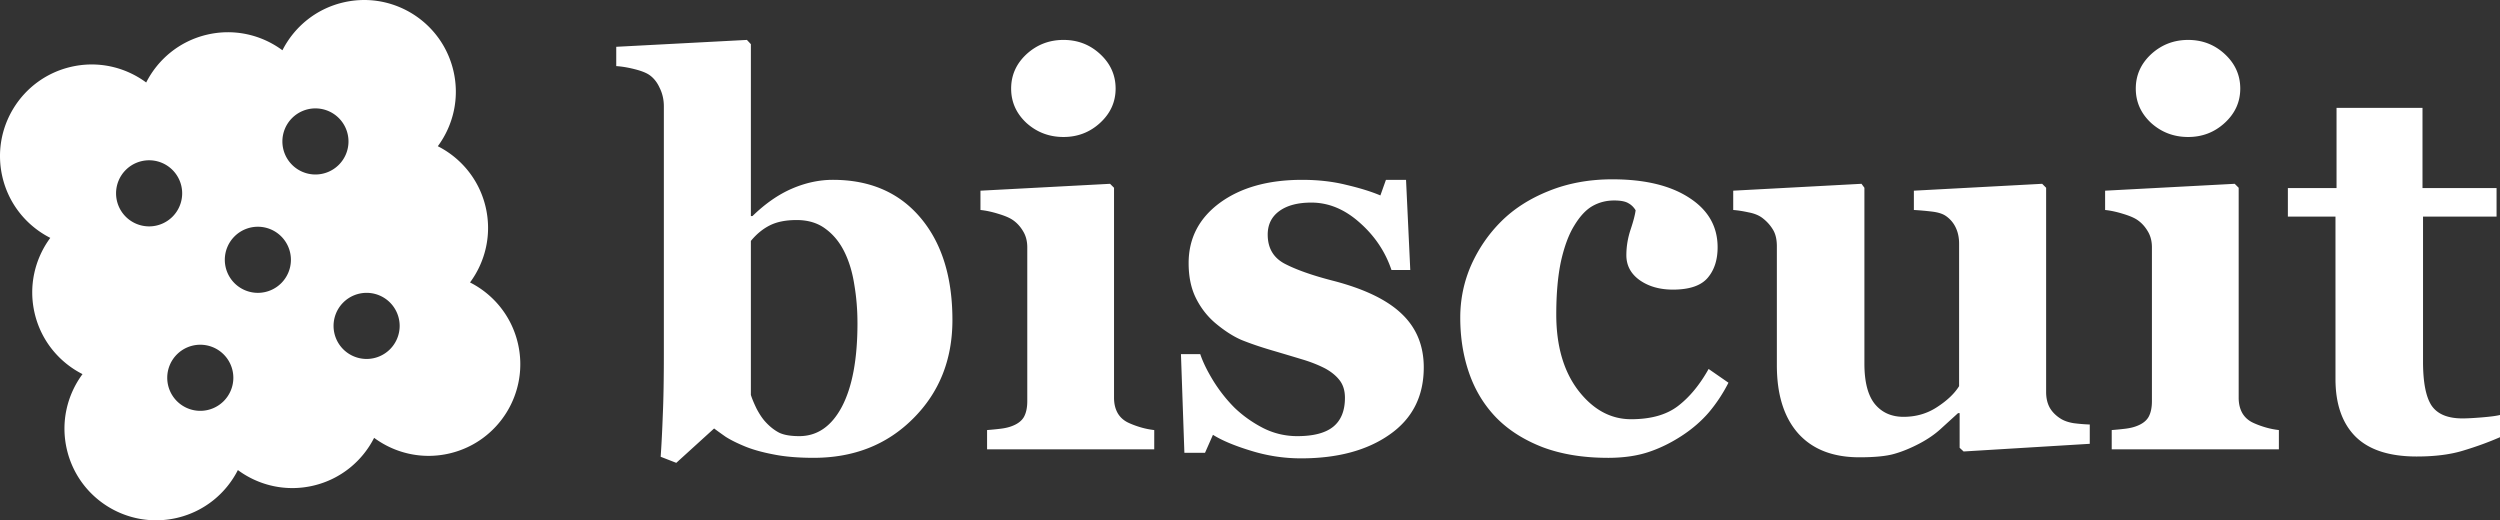 <svg xmlns="http://www.w3.org/2000/svg" viewBox="0 0 1017.027 211.667">
  <rect x="0" y="0" width="1017.027" height="211.667" fill="#333333" stroke="none"/>
  <g style="line-height:1.25">
    <path style="-inkscape-font-specification:'Georgia Bold'" d="M1017.027 177.855q-6.887 3.013-14.741 5.38-7.855 2.475-19.153 2.475-16.786 0-24.964-8.177-8.07-8.178-8.07-23.35V88.116h-19.368v-11.62h19.799V43.891h34.97v32.603h30.128v11.621h-29.913v58.966q0 12.589 3.443 17.861 3.551 5.273 12.59 5.273 2.905 0 8.07-.43 5.164-.431 7.209-.97zm-89.954 4.95h-68.004v-7.855q2.798-.215 5.488-.538 2.69-.323 4.626-1.076 3.444-1.291 4.842-3.658 1.4-2.475 1.4-6.456v-62.624q0-3.766-1.722-6.563-1.722-2.906-4.304-4.627-1.937-1.292-5.918-2.475-3.874-1.184-7.102-1.506v-7.855l52.724-2.798 1.614 1.614v85.435q0 3.766 1.614 6.456 1.615 2.583 4.627 3.874 2.152.968 4.735 1.721 2.582.754 5.38 1.076zm-15.71-146.767q0 8.177-6.349 13.988-6.24 5.703-14.848 5.703-8.716 0-15.065-5.703-6.24-5.81-6.24-13.988t6.24-13.988q6.349-5.81 15.065-5.81 8.715 0 14.956 5.81 6.24 5.81 6.24 13.988zm-61.225 144.507l-51.325 3.12-1.615-1.506v-14.095h-.645q-3.659 3.335-7.21 6.563-3.443 3.12-8.285 5.703-5.487 2.905-10.437 4.304-4.842 1.4-14.203 1.4-16.248 0-24.964-9.793-8.608-9.791-8.608-27.653v-48.42q0-4.197-1.614-6.78-1.614-2.69-4.304-4.734-2.152-1.614-5.595-2.26-3.443-.752-6.24-.968v-7.855l52.186-2.797 1.183 1.614v71.554q0 11.083 4.196 16.356 4.304 5.272 11.729 5.272 7.64 0 13.665-3.981 6.133-3.981 8.931-8.5V99.091q0-3.659-1.399-6.564-1.399-2.905-4.089-4.734-1.936-1.292-5.595-1.722-3.55-.43-7.317-.646V77.57l52.187-2.797 1.614 1.614v83.068q0 3.766 1.506 6.456 1.506 2.582 4.412 4.411 2.044 1.292 5.272 1.83 3.336.43 6.564.538zm-196.048 5.703q-14.957 0-26.47-4.304-11.406-4.411-18.83-11.944-7.425-7.64-11.083-18.076-3.659-10.438-3.659-22.704 0-11.19 4.412-21.305 4.52-10.115 12.159-17.754 7.855-7.855 19.476-12.482 11.728-4.734 25.824-4.734 19.798 0 31.312 7.532 11.513 7.424 11.513 20.121 0 7.747-4.089 12.482-4.089 4.734-14.096 4.734-8.07 0-13.557-3.873-5.38-3.874-5.38-10.115 0-5.272 1.721-10.437 1.722-5.165 2.045-7.855-1.184-1.937-3.013-2.905-1.83-1.076-5.703-1.076-4.842 0-8.823 2.26-3.981 2.26-7.425 7.962-3.335 5.38-5.38 14.418-1.937 9.039-1.937 21.736 0 19.153 8.931 30.881 9.039 11.729 21.52 11.729 11.944 0 18.938-5.273 7.102-5.38 12.59-15.171l8.07 5.595q-3.336 6.563-7.963 12.051-4.627 5.38-11.083 9.576-6.779 4.412-13.773 6.672t-16.247 2.26zm-124.817.215q-10.437 0-20.444-3.12-9.9-3.013-15.387-6.456l-3.228 7.317h-8.393l-1.399-40.135h7.855q1.614 4.842 5.38 10.975 3.766 6.026 8.608 10.868 5.057 4.842 11.513 8.177 6.564 3.336 13.988 3.336 9.792 0 14.527-3.766 4.842-3.874 4.842-11.836 0-4.304-2.152-7.102-2.152-2.797-5.918-4.842-4.197-2.152-9.254-3.658-4.95-1.507-12.267-3.659-7.316-2.152-12.589-4.304-5.165-2.26-10.76-6.994-4.842-4.196-7.747-10.114-2.905-5.918-2.905-14.096 0-15.172 12.696-24.533 12.805-9.361 33.464-9.361 9.792 0 17.97 2.044 8.285 1.937 13.88 4.304l2.26-6.348h8.177l1.722 36.692h-7.64q-3.766-11.19-12.912-19.26-9.146-8.178-19.69-8.178-8.286 0-13.02 3.443-4.735 3.443-4.735 9.576 0 8.178 6.887 11.836 6.994 3.659 19.475 6.887 19.261 4.95 28.192 13.557 8.93 8.5 8.93 21.736 0 17.646-13.88 27.33-13.773 9.684-36.046 9.684zm-59.719-3.658h-68.003v-7.855q2.797-.215 5.487-.538 2.69-.323 4.627-1.076 3.443-1.291 4.842-3.658 1.399-2.475 1.399-6.456v-62.624q0-3.766-1.722-6.564-1.721-2.905-4.304-4.626-1.937-1.292-5.918-2.475-3.873-1.184-7.101-1.507v-7.854l52.724-2.798 1.614 1.614v85.435q0 3.766 1.614 6.456 1.614 2.583 4.627 3.874 2.152.968 4.735 1.721 2.582.754 5.38 1.076zm-15.71-146.768q0 8.178-6.348 13.989-6.24 5.702-14.849 5.702-8.715 0-15.064-5.702-6.24-5.81-6.24-13.989 0-8.177 6.24-13.988 6.349-5.81 15.064-5.81 8.716 0 14.957 5.81 6.24 5.81 6.24 13.988zm-66.389 94.151q0 24.21-16.032 40.135-15.925 15.925-40.458 15.925-9.47 0-16.356-1.399-6.778-1.29-11.513-3.228-4.95-2.044-7.962-3.98-2.906-2.045-4.627-3.336l-15.387 13.988-6.349-2.475q.538-7.855.861-17.001.43-9.254.43-24.856V43.247q0-4.089-1.721-7.532-1.614-3.551-4.412-5.38-2.044-1.291-6.025-2.26-3.874-.968-7.21-1.183v-7.855l53.155-2.798 1.614 1.722V87.9h.646q7.855-7.64 16.14-11.19 8.285-3.551 16.57-3.551 22.597 0 35.616 15.387 13.02 15.387 13.02 41.641zm-38.629 1.291q0-8.177-1.29-15.71-1.184-7.639-4.09-13.45-2.905-5.81-7.64-9.253-4.734-3.55-11.728-3.55-6.563 0-10.868 2.151-4.304 2.152-7.747 6.349v62.623q.646 2.152 2.367 5.703 1.83 3.443 3.659 5.38 2.582 2.798 5.488 4.304 2.905 1.399 8.177 1.399 10.975 0 17.324-11.944 6.348-12.051 6.348-34.002zM147.044.02c-2.476.07-4.976.401-7.48.992-11.117 2.628-19.874 9.99-24.669 19.437-8.519-6.298-19.64-8.955-30.757-6.326-11.118 2.631-19.874 9.99-24.668 19.437-8.519-6.297-19.633-8.955-30.749-6.325C8.68 31.974-3.73 52.064 1.01 72.107c2.63 11.117 9.998 19.874 19.445 24.668-6.296 8.52-8.963 19.643-6.334 30.76 2.63 11.117 9.997 19.864 19.445 24.66-6.299 8.518-8.964 19.648-6.334 30.766 4.741 20.043 24.83 32.436 44.872 27.695 11.116-2.63 19.872-9.98 24.667-19.427 8.52 6.298 19.641 8.946 30.758 6.316s19.873-9.98 24.668-19.427c8.52 6.296 19.633 8.955 30.748 6.325 20.043-4.74 32.454-24.83 27.713-44.873-2.63-11.12-9.996-19.875-19.445-24.669 6.3-8.52 8.964-19.64 6.334-30.758-2.629-11.117-9.99-19.865-19.436-24.66 6.298-8.519 8.955-19.64 6.325-30.758C180.287 11.187 164.383-.51 147.045.017zm-18.722 44.077A13.445 13.446 0 0 1 141.77 57.54a13.445 13.446 0 0 1-13.446 13.446 13.445 13.446 0 0 1-13.445-13.446 13.445 13.446 0 0 1 13.445-13.445zm-67.66 21.108A13.445 13.446 0 0 1 74.11 78.65a13.445 13.446 0 0 1-13.445 13.445A13.445 13.446 0 0 1 47.217 78.65a13.445 13.446 0 0 1 13.446-13.446zm44.24 27.036a13.445 13.446 0 0 1 13.445 13.445 13.445 13.446 0 0 1-13.445 13.446 13.445 13.446 0 0 1-13.446-13.446 13.445 13.446 0 0 1 13.446-13.445zm44.24 26.89a13.445 13.446 0 0 1 13.444 13.447 13.445 13.446 0 0 1-13.445 13.445 13.445 13.446 0 0 1-13.446-13.445 13.445 13.446 0 0 1 13.446-13.446zm-67.66 21.11a13.445 13.446 0 0 1 13.444 13.445 13.445 13.446 0 0 1-13.445 13.445 13.445 13.446 0 0 1-13.445-13.445 13.445 13.446 0 0 1 13.445-13.446z" font-weight="700" font-family="Georgia" aria-label="biscuit" font-size="9.018" letter-spacing="0" word-spacing="0" stroke-width=".155" fill="#fff"/>
  </g>
</svg>
